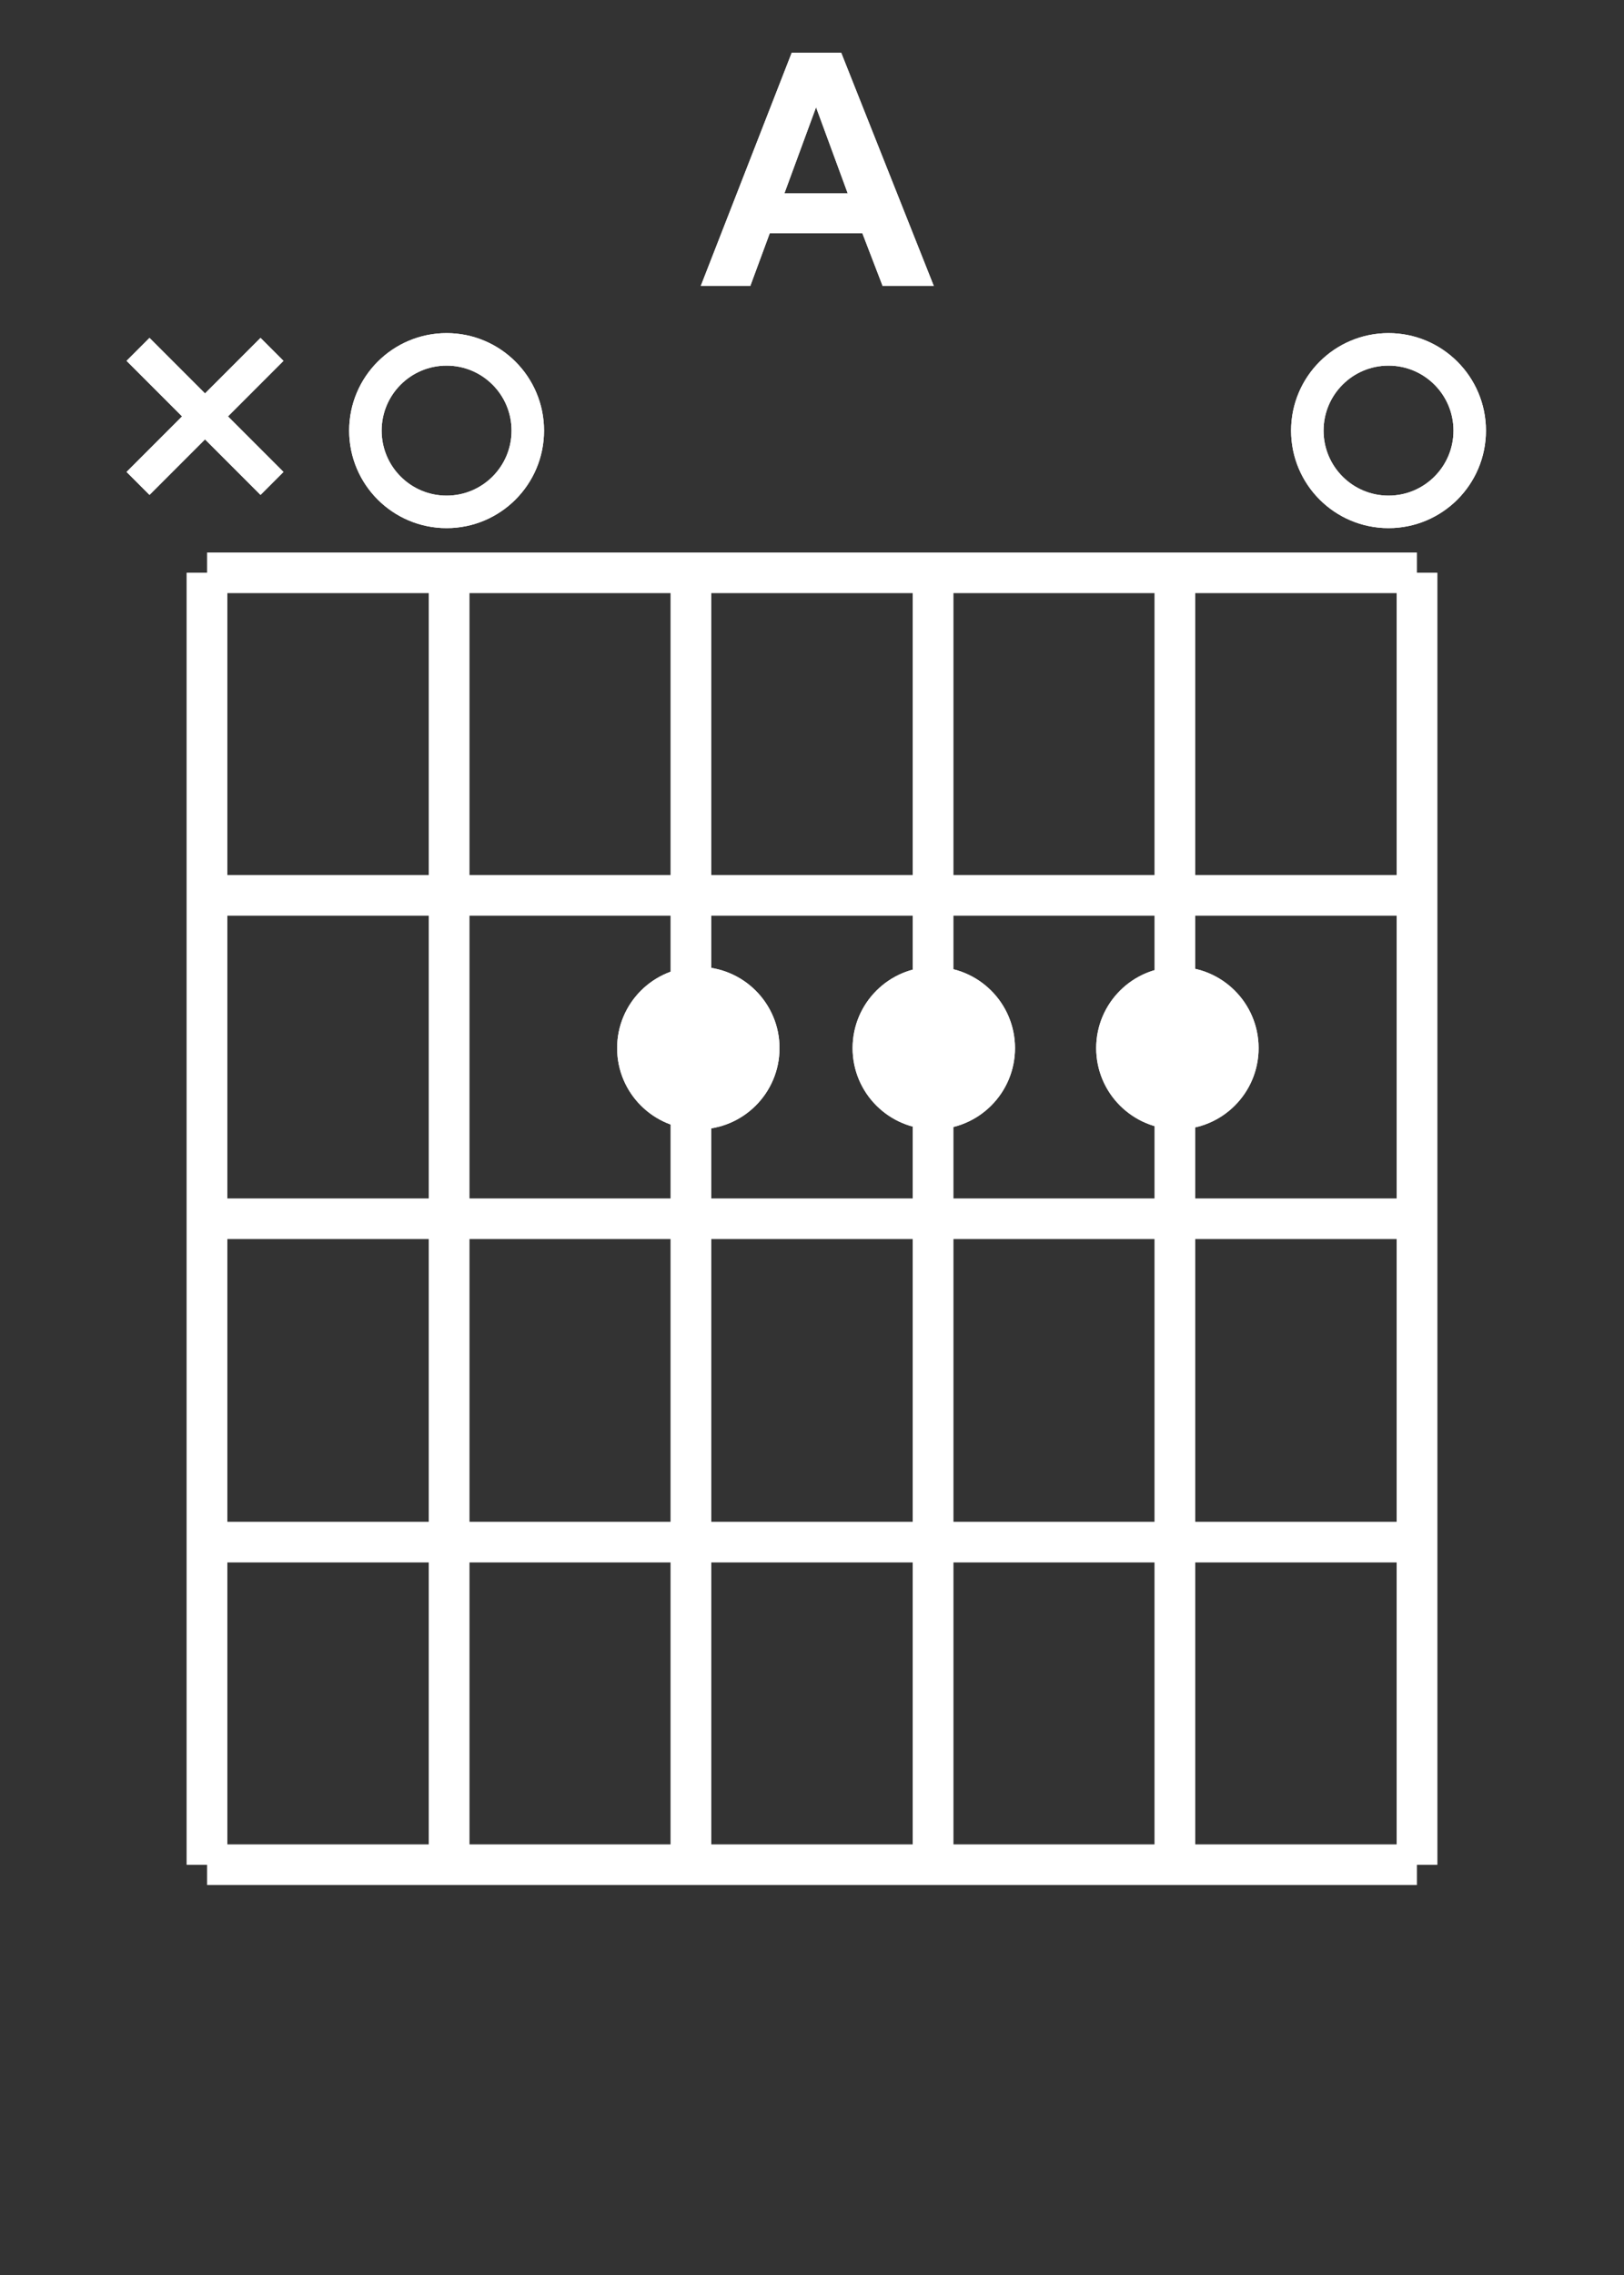 <?xml version="1.0" encoding="utf-8"?>
<!-- Generator: Adobe Illustrator 21.1.0, SVG Export Plug-In . SVG Version: 6.00 Build 0)  -->
<svg version="1.1" xmlns="http://www.w3.org/2000/svg" xmlns:xlink="http://www.w3.org/1999/xlink" x="0px" y="0px"
	 viewBox="0 0 200 280" style="enable-background:new 0 0 200 280;" xml:space="preserve">
<rect x="0" y="0" width="200" height="280" fill="#333333" stroke="none"/>
<style type="text/css">
	.st0{display:none;}
	.st1{display:inline;}
	.st2{fill:none;stroke:#00FFFF;stroke-width:5;stroke-miterlimit:10;}
	.st3{fill:none;stroke:#FFFFFF;stroke-width:5;stroke-miterlimit:10;}
	.st4{fill:#FFFFFF;}
	.st5{fill:none;stroke:#FFFFFF;stroke-width:4;stroke-miterlimit:10;}
</style>
<g id="Layer_1" class="st0">
</g>
<g id="fretboard" class="st0">
	<g class="st1">
		<line class="st2" x1="25.5" y1="189.8" x2="174.5" y2="189.8"/>
		<line class="st2" x1="25.5" y1="229.5" x2="174.5" y2="229.5"/>
		<line class="st2" x1="25.5" y1="150" x2="174.5" y2="150"/>
		<line class="st2" x1="25.5" y1="110.2" x2="174.5" y2="110.2"/>
		<line class="st2" x1="25.5" y1="70.5" x2="174.5" y2="70.5"/>
	</g>
</g>
<g id="strings">
	<g>
		<line class="st3" x1="55.3" y1="70.5" x2="55.3" y2="229.5"/>
		<line class="st3" x1="25.5" y1="70.5" x2="25.5" y2="229.5"/>
		<line class="st3" x1="85.1" y1="70.5" x2="85.1" y2="229.5"/>
		<line class="st3" x1="114.9" y1="70.5" x2="114.9" y2="229.5"/>
		<line class="st3" x1="144.7" y1="70.5" x2="144.7" y2="229.5"/>
		<line class="st3" x1="174.5" y1="70.5" x2="174.5" y2="229.5"/>
	</g>
	<g>
		<line class="st3" x1="25.5" y1="189.8" x2="174.5" y2="189.8"/>
		<line class="st3" x1="25.5" y1="229.5" x2="174.5" y2="229.5"/>
		<line class="st3" x1="25.5" y1="150" x2="174.5" y2="150"/>
		<line class="st3" x1="25.5" y1="110.2" x2="174.5" y2="110.2"/>
		<line class="st3" x1="25.5" y1="70.5" x2="174.5" y2="70.5"/>
	</g>
	<g>
		<line class="st3" x1="55.3" y1="70.5" x2="55.3" y2="229.5"/>
		<line class="st3" x1="25.5" y1="70.5" x2="25.5" y2="229.5"/>
		<line class="st3" x1="85.1" y1="70.5" x2="85.1" y2="229.5"/>
		<line class="st3" x1="114.9" y1="70.5" x2="114.9" y2="229.5"/>
		<line class="st3" x1="144.7" y1="70.5" x2="144.7" y2="229.5"/>
		<line class="st3" x1="174.5" y1="70.5" x2="174.5" y2="229.5"/>
	</g>
</g>
<g id="chords">
	<circle class="st4" cx="86" cy="129" r="10"/>
	<circle class="st5" cx="55" cy="53" r="10"/>
	<circle class="st5" cx="171" cy="53" r="10"/>
	<circle class="st4" cx="115" cy="129" r="10"/>
	<circle class="st4" cx="145" cy="129" r="10"/>
	<g>
		<line class="st5" x1="17" y1="43" x2="33.5" y2="59.5"/>
		<line class="st5" x1="33.5" y1="43" x2="17" y2="59.5"/>
	</g>
	<circle class="st4" cx="86" cy="129" r="10"/>
	<circle class="st5" cx="55" cy="53" r="10"/>
	<circle class="st5" cx="171" cy="53" r="10"/>
	<circle class="st4" cx="115" cy="129" r="10"/>
	<circle class="st4" cx="145" cy="129" r="10"/>
	<g>
		<line class="st5" x1="17" y1="43" x2="33.5" y2="59.5"/>
		<line class="st5" x1="33.5" y1="43" x2="17" y2="59.5"/>
	</g>
</g>
<g id="labels">
	<g>
		<path class="st4" d="M115,35.2h-6.3l-2.5-6.5H94.8l-2.4,6.5h-6.1L97.5,6.5h6.1L115,35.2z M104.4,23.8l-3.9-10.6l-3.9,10.6H104.4z"
			/>
	</g>
	<g>
		<path class="st4" d="M115,35.2h-6.3l-2.5-6.5H94.8l-2.4,6.5h-6.1L97.5,6.5h6.1L115,35.2z M104.4,23.8l-3.9-10.6l-3.9,10.6H104.4z"
			/>
	</g>
</g>
</svg>
